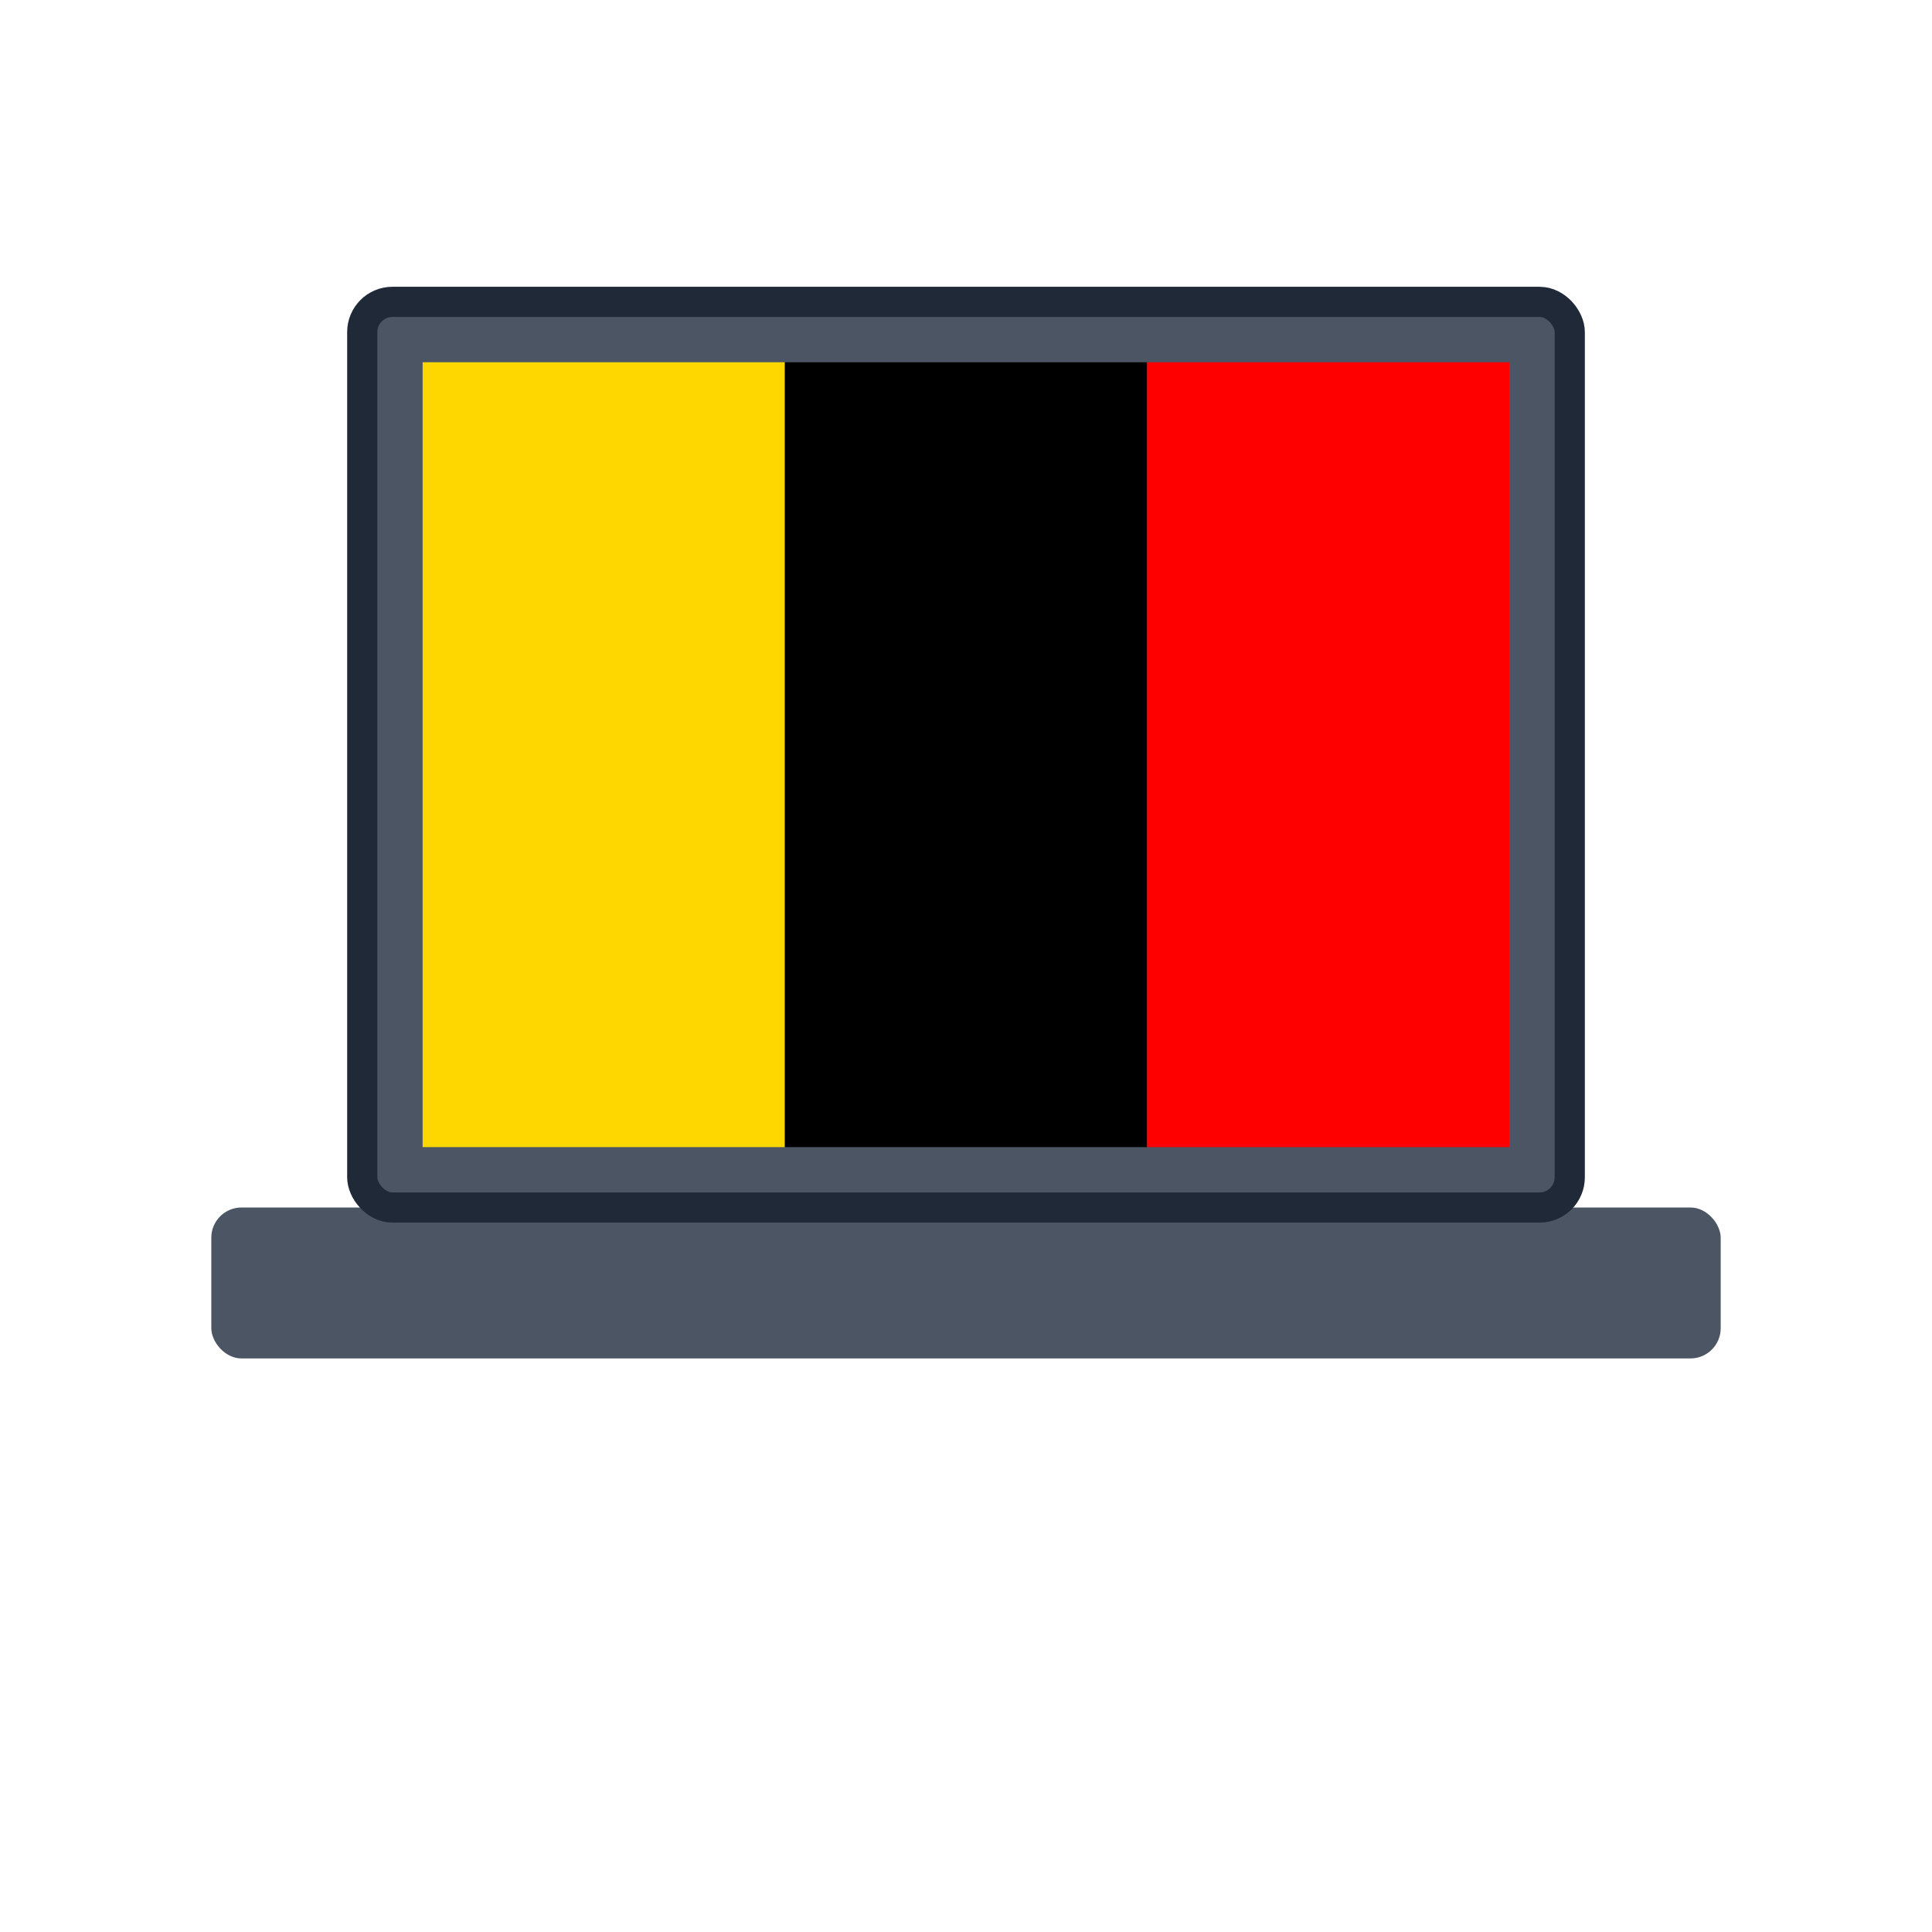 <?xml version="1.0" encoding="UTF-8"?>
<svg width="512" height="512" viewBox="0 0 512 512" fill="none" xmlns="http://www.w3.org/2000/svg">
  <!-- Laptop base -->
  <rect x="56" y="320" width="400" height="40" rx="8" fill="#4B5563"/>
  
  <!-- Laptop body -->
  <rect x="96" y="80" width="320" height="240" rx="8" fill="#4B5563"/>
  
  <!-- Screen sections -->
  <rect x="112" y="96" width="96" height="208" fill="#FFD700"/> <!-- Yellow -->
  <rect x="208" y="96" width="96" height="208" fill="#000000"/> <!-- Black -->
  <rect x="304" y="96" width="96" height="208" fill="#FF0000"/> <!-- Red -->
  
  <!-- Screen border -->
  <rect x="96" y="80" width="320" height="240" rx="8" stroke="#1F2937" stroke-width="8" fill="none"/>
</svg> 